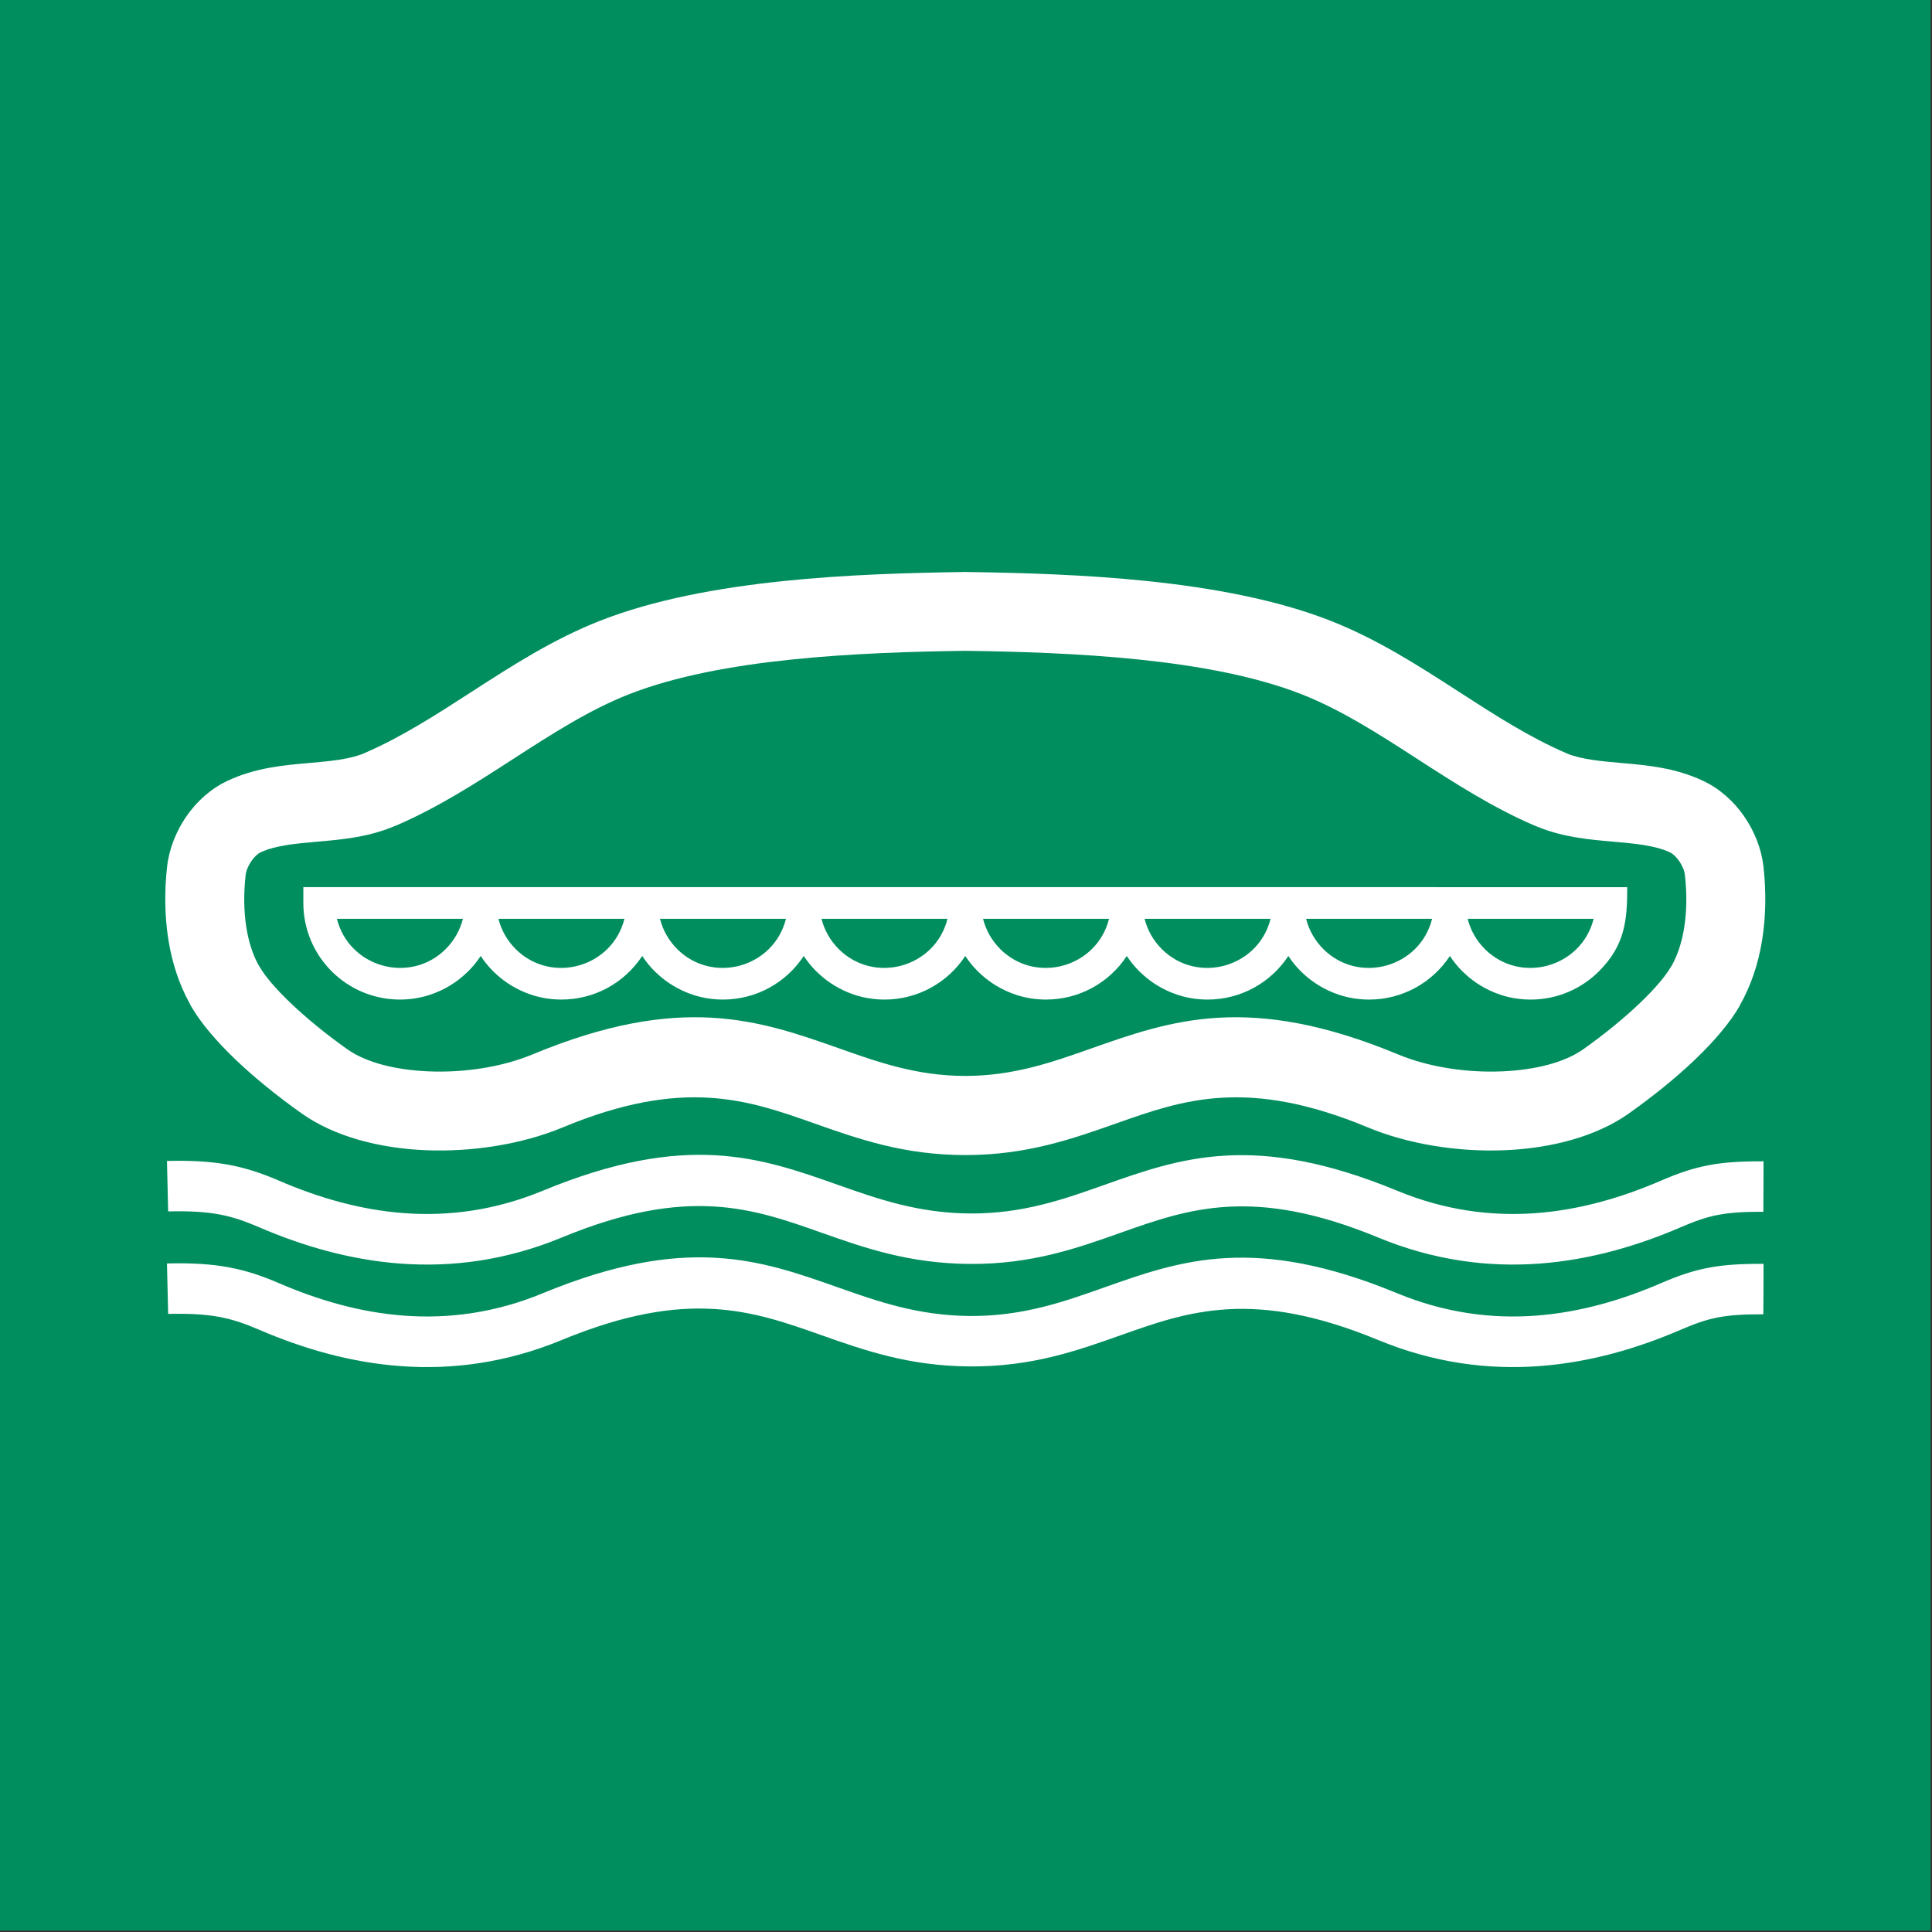 <?xml version="1.0" encoding="UTF-8"?>
<!DOCTYPE svg PUBLIC "-//W3C//DTD SVG 1.1//EN" "http://www.w3.org/Graphics/SVG/1.1/DTD/svg11.dtd">
<!-- Creator: Corel DESIGNER -->
<svg xmlns="http://www.w3.org/2000/svg" xml:space="preserve" width="40mm" height="40mm" version="1.1" style="shape-rendering:geometricPrecision; text-rendering:geometricPrecision; image-rendering:optimizeQuality; fill-rule:evenodd; clip-rule:evenodd"
viewBox="0 0 2000 2000"
 xmlns:xlink="http://www.w3.org/1999/xlink"
 xmlns:xodm="http://www.corel.com/coreldraw/odm/2003">
 <rect x="0" y="0" width="2000" height="2000" fill="#333333" stroke="none"/>
 <defs>
  <style type="text/css">
   <![CDATA[
    .fil0 {fill:#008E5E}
    .fil1 {fill:white}
   ]]>
  </style>
 </defs>
<symbol id="ISO_x0020_7010_x0020_E036" viewBox="-3750 4425 3500 3500">
 <rect class="fil0" x="-3750" y="4425" width="3500" height="3500"/>
 <path class="fil1" d="M-1150.13 6033.37l350.25 0c0,60.2 -4.07,105.3 -51.3,152.53 -31.68,31.68 -75.47,51.29 -123.83,51.29 -78.93,0 -122.85,-51.29 -123.83,-51.29 -8.44,-8.44 -16.01,-17.73 -22.59,-27.74 -31.72,48.24 -85.95,79.03 -146.43,79.03 -78.93,0 -122.85,-51.29 -123.83,-51.29 -8.44,-8.44 -16.02,-17.73 -22.6,-27.74 -31.72,48.24 -85.93,79.03 -146.42,79.03 -78.93,0 -122.85,-51.29 -123.83,-51.29 -8.44,-8.44 -16.02,-17.73 -22.6,-27.74 -31.72,48.24 -85.93,79.03 -146.42,79.03 -78.93,0 -122.85,-51.29 -123.83,-51.29 -8.43,-8.44 -16.02,-17.73 -22.6,-27.74 -31.72,48.24 -85.93,79.03 -146.42,79.03 -78.93,0 -122.85,-51.29 -123.83,-51.29 -8.43,-8.44 -16.02,-17.73 -22.6,-27.74 -31.72,48.24 -85.93,79.03 -146.42,79.03 -78.94,0 -122.85,-51.29 -123.83,-51.29 -8.44,-8.44 -16.02,-17.73 -22.6,-27.74 -31.72,48.24 -85.93,79.03 -146.42,79.03 -78.93,0 -122.85,-51.29 -123.83,-51.29 -8.43,-8.44 -16.01,-17.73 -22.59,-27.74 -6.57,10.01 -14.16,19.3 -22.59,27.74 -0.98,0 -44.9,51.29 -123.83,51.29 -96.71,0 -175.12,-78.41 -175.12,-175.12l0 -28.69c683.32,0 1366.65,0 2049.98,0zm60.92 57.39c5.26,20.99 16.14,39.74 30.95,54.56l-0.06 0.05c64.87,64.78 175.49,33.47 197.52,-54.61l-228.42 0zm-2049.98 0c22.03,88.07 132.65,119.39 197.52,54.61l-0.05 -0.05c14.82,-14.81 25.7,-33.57 30.96,-54.56l-228.42 0zm292.85 0c5.25,20.98 16.14,39.74 30.95,54.56l-0.05 0.05c64.82,64.73 175.44,33.54 197.51,-54.61l-228.41 0zm292.86 0c5.25,20.99 16.14,39.74 30.95,54.56l-0.05 0.05c64.82,64.73 175.44,33.54 197.51,-54.61l-228.41 0zm292.85 0c5.26,20.99 16.14,39.74 30.95,54.56l-0.05 0.05c64.82,64.73 175.44,33.54 197.51,-54.61l-228.41 0zm292.86 0c5.25,20.99 16.13,39.74 30.95,54.56l-0.06 0.05c64.82,64.73 175.44,33.54 197.52,-54.61l-228.41 0zm292.86 0c5.25,20.99 16.13,39.74 30.95,54.56l-0.06 0.05c64.82,64.73 175.44,33.54 197.52,-54.61l-228.41 0zm292.86 0c5.25,20.99 16.13,39.74 30.95,54.56l-0.06 0.05c64.82,64.73 175.44,33.54 197.52,-54.61l-228.41 0zm-617.93 428.33c-111.18,0 -193.62,-29.12 -275.1,-57.9 -119.12,-42.07 -235.81,-83.28 -454.6,7.69 -73.55,30.57 -164.1,44.98 -249.15,41.37 -84.32,-3.57 -165.56,-25.11 -223.88,-66.39 -44.37,-31.4 -86.36,-65.41 -120.58,-98.19 -34.82,-33.34 -63.24,-66.78 -80.67,-97.13 -1.11,-1.94 -2.11,-3.92 -3.02,-5.92 -19.12,-35.09 -31.11,-73.3 -37.48,-112.24 -7.34,-44.88 -7.41,-90.91 -2.62,-134.06 3.54,-31.87 16.22,-64.17 35.07,-91.39 18.76,-27.1 44.4,-50.2 74.17,-64.19 50.94,-23.94 100.53,-28.3 150.13,-32.64 35.88,-3.15 71.83,-6.31 98.62,-17.74l-0.04 -0.1c66.49,-28.55 129.61,-69.33 192.69,-110.08 74.57,-48.18 149.11,-96.33 234.72,-129.91 96.8,-37.97 213.2,-59.46 330.96,-71.75 113.73,-11.87 229.98,-15.11 329.94,-16.53l2.03 0.01c99.89,1.41 215.99,4.66 329.6,16.52 117.75,12.29 234.16,33.78 330.95,71.75 85.62,33.59 160.15,81.74 234.72,129.91 63.08,40.75 126.21,81.53 192.69,110.08l2.66 1.22c26.48,10.52 61.22,13.58 95.91,16.62 49.61,4.34 99.19,8.7 150.13,32.64 29.77,13.99 55.41,37.09 74.17,64.19 18.85,27.23 31.54,59.52 35.07,91.39 4.79,43.15 4.72,89.18 -2.62,134.06 -6.72,41.09 -19.68,81.38 -40.72,118.04l0.22 0.12c-17.43,30.35 -45.85,63.78 -80.67,97.13 -34.22,32.78 -76.21,66.79 -120.58,98.19 -58.32,41.28 -139.57,62.82 -223.88,66.39 -85.06,3.61 -175.61,-10.8 -249.15,-41.37 -218.8,-90.97 -335.48,-49.76 -454.6,-7.69 -81.47,28.77 -163.92,57.9 -275.1,57.9zm-227.47 -192.97c69.65,24.6 140.13,49.49 227.47,49.49 87.34,0 157.82,-24.9 227.46,-49.49 145.29,-51.32 287.61,-101.58 557.15,10.49 54.84,22.79 123.41,33.48 188.63,30.72 58.66,-2.49 112.44,-15.52 147.09,-40.05 37.57,-26.59 73.68,-55.92 103.77,-84.74 25.2,-24.14 44.85,-46.74 55.44,-65.19l0.22 0.12 0.07 -0.12c11.74,-20.45 19.24,-44.48 23.41,-69.96 5.07,-31.02 5.01,-63.89 1.5,-95.39 -0.93,-8.43 -4.71,-17.58 -10.41,-25.82 -5.11,-7.39 -11.07,-13.2 -17,-15.99 -26.81,-12.59 -64.36,-15.89 -101.93,-19.18 -45.78,-4.02 -91.62,-8.05 -138.62,-27.39l-4.23 -1.65c-76.54,-32.87 -145.01,-77.1 -213.43,-121.3 -68.65,-44.36 -137.28,-88.7 -209.49,-117.03 -83.67,-32.82 -187.35,-51.72 -293.41,-62.78 -109.78,-11.45 -220.81,-14.59 -316.21,-15.95 -95.39,1.36 -206.45,4.5 -316.2,15.95 -106.08,11.07 -209.75,29.97 -293.42,62.78 -72.21,28.33 -140.84,72.67 -209.49,117.03 -68.42,44.2 -136.89,88.43 -213.43,121.3l-0.05 -0.11 -0.24 0.11c-48.38,20.77 -95.51,24.91 -142.57,29.04 -37.58,3.29 -75.13,6.59 -101.93,19.18 -5.93,2.78 -11.89,8.6 -17,15.99 -5.7,8.24 -9.48,17.39 -10.41,25.82 -3.51,31.5 -3.57,64.37 1.51,95.39 3.88,23.74 10.66,46.22 21.07,65.73l2.62 4.23c10.59,18.45 30.24,41.05 55.44,65.19 30.09,28.82 66.2,58.15 103.77,84.74 34.65,24.52 88.43,37.56 147.09,40.05 65.22,2.77 133.8,-7.93 188.63,-30.72 269.55,-112.07 411.86,-61.82 557.15,-10.49z"/>
 <path class="fil1" d="M-3447.26 6529.75c45.4,-1.11 80.19,1.09 111.7,6.93 32.71,6.07 60.58,15.57 91.6,28.93 70.09,30.21 146.48,52.89 226.9,58.78 79.78,5.84 164.12,-4.69 251.02,-40.61 260.52,-107.71 394.63,-60.32 534.41,-10.93 72.08,25.46 145.88,51.53 240.32,52.13 95.59,0.6 169.86,-25.72 242.67,-51.53 138.78,-49.18 272.84,-96.69 531.71,10.33 86.91,35.93 171.24,46.45 251.02,40.61 80.42,-5.89 156.81,-28.57 226.9,-58.78 31.14,-13.41 56.46,-22.27 85.67,-27.93 27.98,-5.41 58.47,-7.4 100.58,-7.23l-0.36 91.47c-35.34,-0.14 -60.55,1.45 -83.01,5.8 -21.24,4.11 -41.18,11.22 -66.67,22.19 -78.4,33.78 -164.59,59.21 -256.67,65.95 -92.72,6.79 -190.87,-5.51 -292.27,-47.43 -226.41,-93.6 -344.35,-51.81 -466.43,-8.54 -79.98,28.34 -161.57,57.26 -273.51,56.56 -110.64,-0.7 -191.48,-29.27 -270.45,-57.16 -123.01,-43.47 -241.03,-85.16 -469.14,9.15 -101.39,41.92 -199.55,54.22 -292.27,47.43 -92.08,-6.74 -178.26,-32.17 -256.67,-65.95 -25.61,-11.03 -47.73,-18.71 -71.88,-23.19 -25.34,-4.7 -54.3,-6.44 -93.04,-5.49l-2.15 -91.47zm0 185.85c45.4,-1.11 80.19,1.09 111.7,6.93 32.71,6.07 60.58,15.57 91.6,28.93 70.09,30.2 146.48,52.89 226.9,58.77 79.78,5.85 164.12,-4.68 251.02,-40.6 260.52,-107.71 394.63,-60.32 534.41,-10.94 72.08,25.46 145.88,51.53 240.32,52.13 95.59,0.61 169.86,-25.72 242.67,-51.52 138.78,-49.19 272.84,-96.7 531.71,10.33 86.91,35.93 171.24,46.45 251.02,40.6 80.42,-5.88 156.81,-28.57 226.9,-58.77 31.14,-13.41 56.46,-22.28 85.67,-27.94 27.98,-5.41 58.47,-7.41 100.58,-7.23l-0.36 91.47c-35.34,-0.15 -60.55,1.44 -83.01,5.79 -21.24,4.11 -41.18,11.22 -66.67,22.19 -78.4,33.78 -164.59,59.21 -256.67,65.95 -92.72,6.79 -190.87,-5.51 -292.27,-47.43 -226.41,-93.6 -344.35,-51.81 -466.43,-8.54 -79.98,28.35 -161.57,57.26 -273.51,56.55 -110.64,-0.69 -191.48,-29.27 -270.45,-57.16 -123.01,-43.46 -241.03,-85.16 -469.14,9.15 -101.39,41.91 -199.55,54.22 -292.27,47.43 -92.08,-6.74 -178.26,-32.16 -256.67,-65.95 -25.61,-11.03 -47.73,-18.72 -71.88,-23.19 -25.34,-4.7 -54.3,-6.43 -93.04,-5.49l-2.15 -91.47z"/>
</symbol>
 <g id="Ebene_x0020_1">
  <use id="ISO_x0020_7010_x0020_E036_0" transform="scale(0.571 0.571)" x="-0" y="-0" width="3500" height="3500" xlink:href="#ISO_x0020_7010_x0020_E036"/>
 </g>
</svg>
